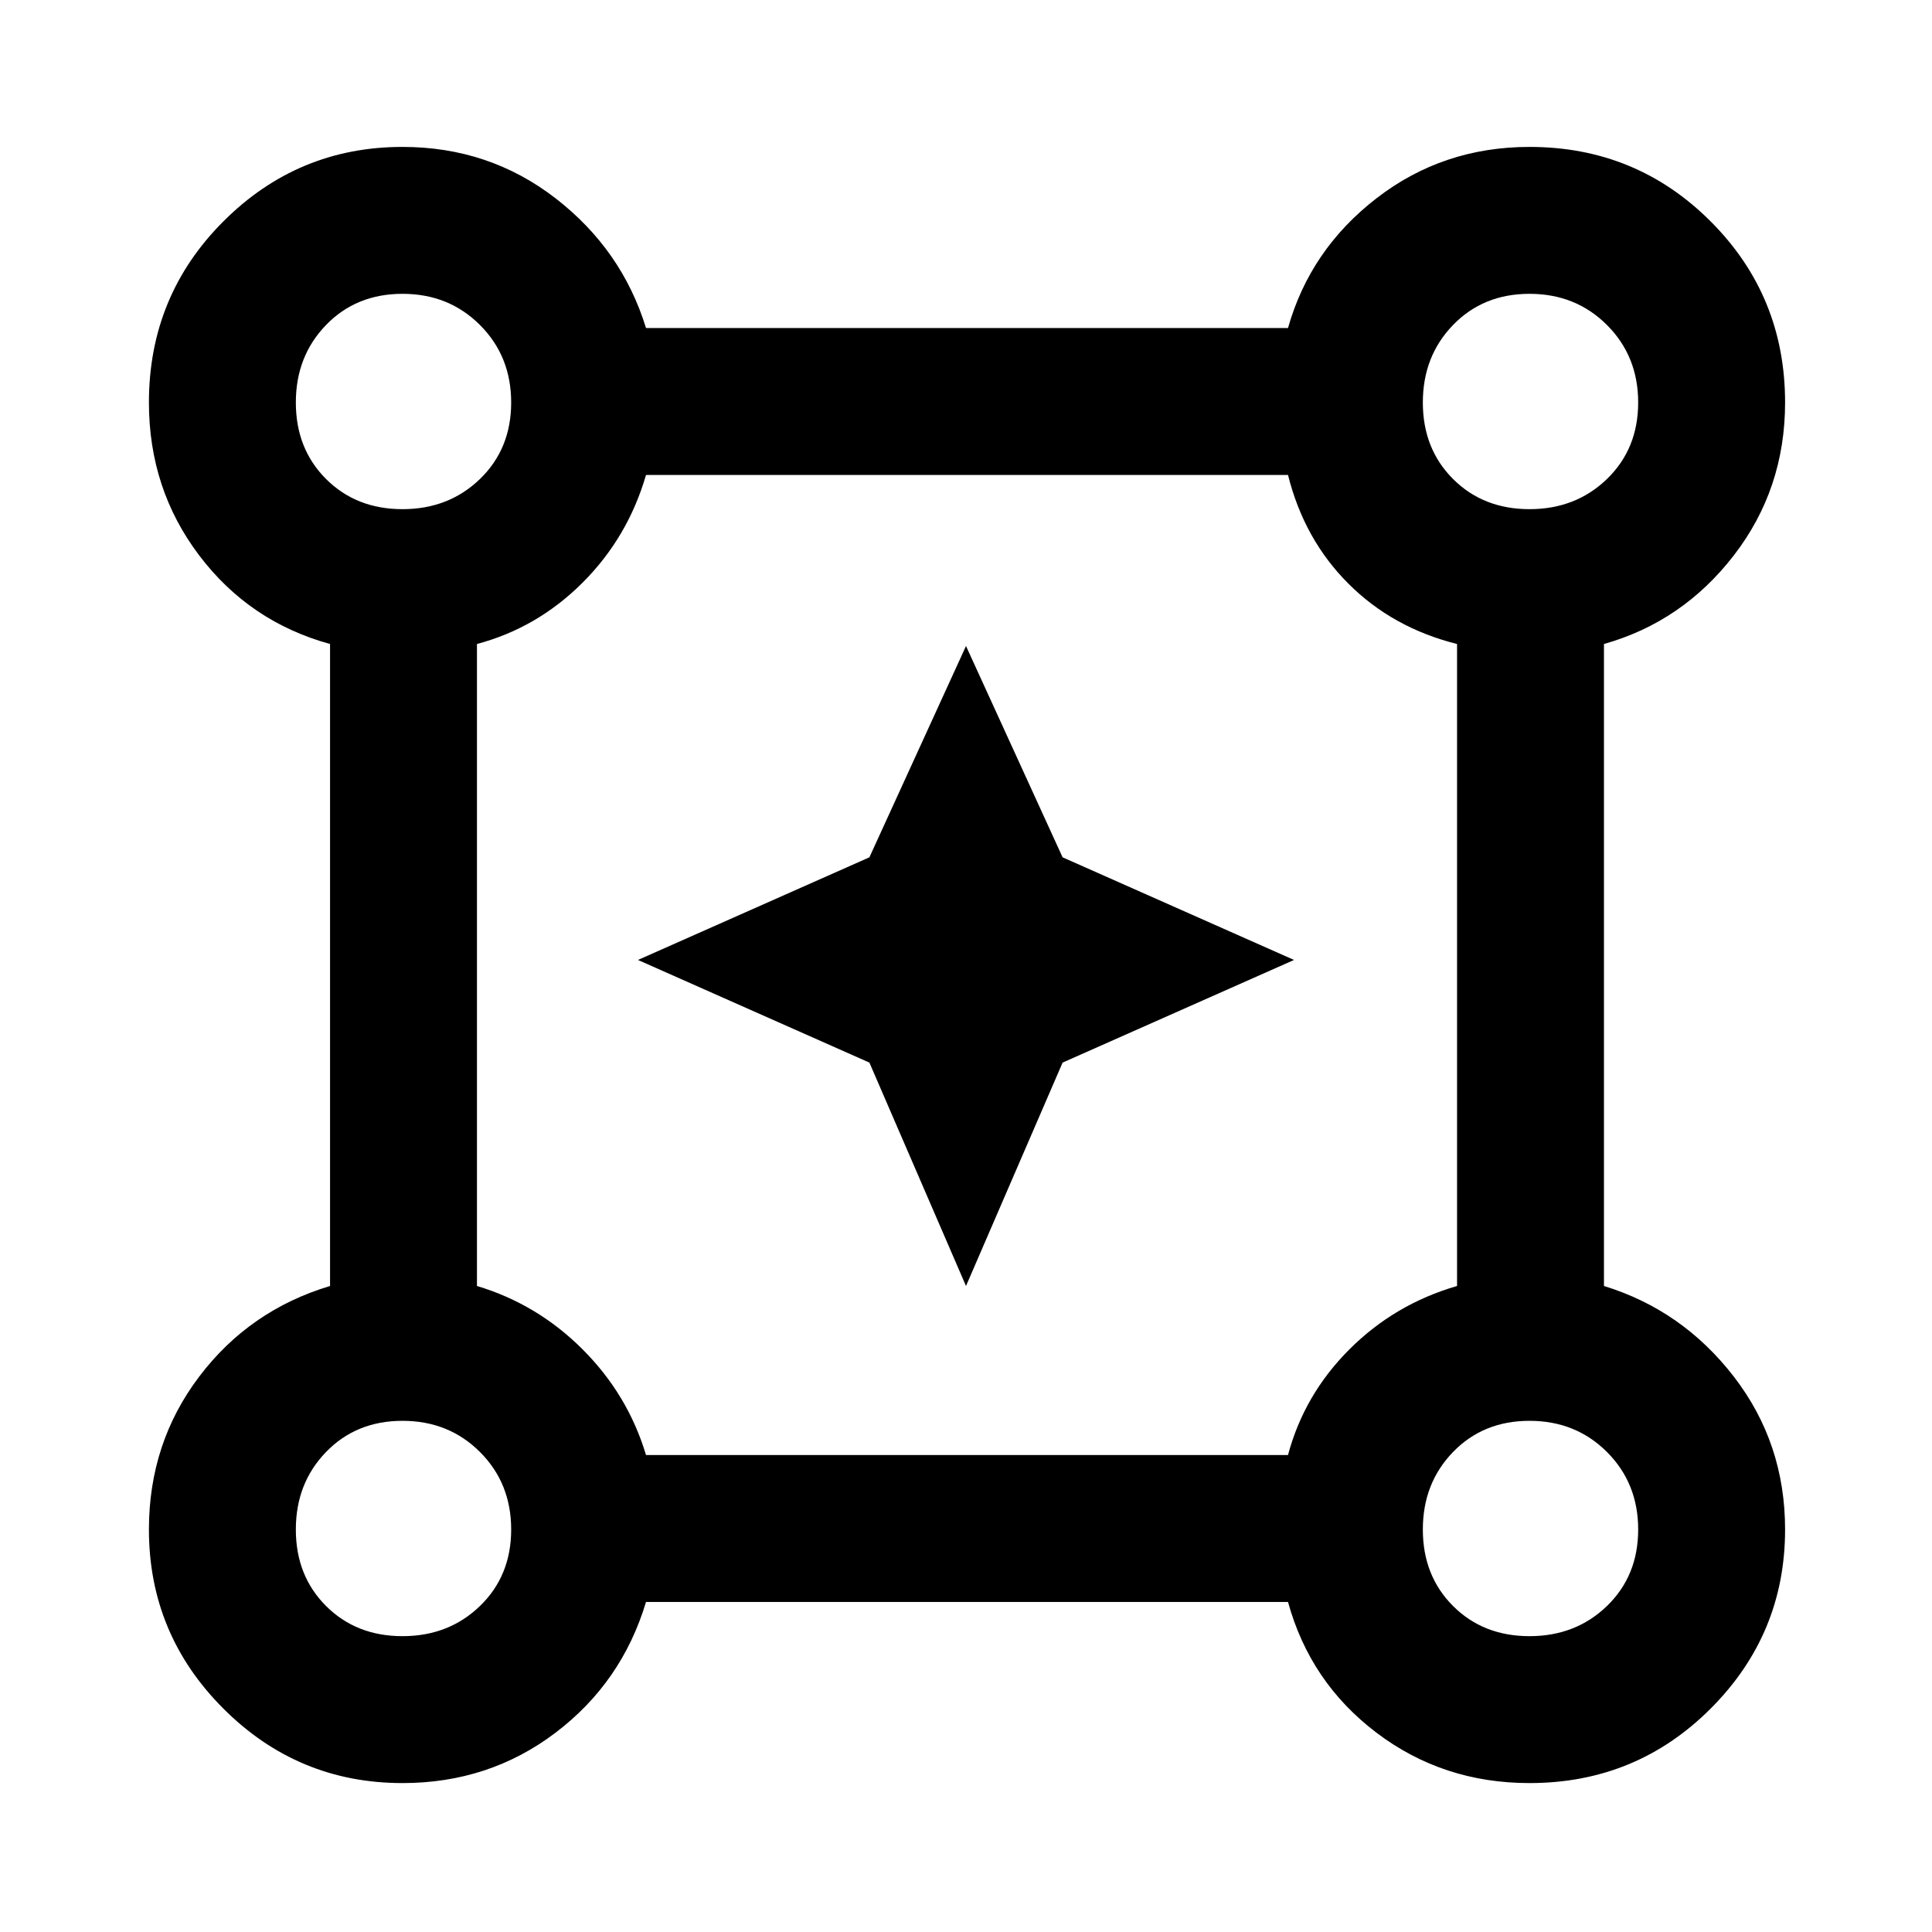 <svg xmlns="http://www.w3.org/2000/svg" height="48" width="48"><path d="M10 44.3q-2.6 0-4.45-1.85T3.7 38q0-2.15 1.25-3.8t3.25-2.25V16q-2-.55-3.25-2.2Q3.7 12.15 3.7 10q0-2.65 1.85-4.5T10 3.65q2.15 0 3.8 1.275t2.25 3.225H32q.55-1.95 2.2-3.225Q35.85 3.65 38 3.65q2.65 0 4.5 1.85t1.85 4.5q0 2.15-1.275 3.8T39.85 16v15.95q1.95.6 3.225 2.25 1.275 1.65 1.275 3.8 0 2.6-1.85 4.45T38 44.3q-2.15 0-3.8-1.25T32 39.8H16.05q-.6 2-2.25 3.25T10 44.3Zm0-31.65q1.15 0 1.925-.75.775-.75.775-1.9t-.775-1.925Q11.15 7.3 10 7.3t-1.9.775Q7.35 8.85 7.35 10t.75 1.9q.75.75 1.9.75Zm28 0q1.15 0 1.925-.75.775-.75.775-1.9t-.775-1.925Q39.15 7.3 38 7.3t-1.9.775q-.75.775-.75 1.925t.75 1.9q.75.75 1.9.75Zm-21.95 23.5H32q.4-1.5 1.525-2.625T36.2 31.95V16q-1.6-.4-2.7-1.5T32 11.8H16.05q-.45 1.55-1.575 2.675Q13.35 15.6 11.85 16v15.95q1.5.45 2.625 1.575t1.575 2.625ZM38 40.65q1.15 0 1.925-.75.775-.75.775-1.9t-.775-1.925Q39.15 35.3 38 35.3t-1.9.775q-.75.775-.75 1.925t.75 1.9q.75.75 1.9.75Zm-28 0q1.15 0 1.925-.75.775-.75.775-1.9t-.775-1.925Q11.15 35.3 10 35.3t-1.9.775q-.75.775-.75 1.925t.75 1.9q.75.75 1.9.75ZM10 10Zm28 0Zm0 28Zm-28 0Zm14-6.05-2.4-5.55-5.75-2.55 5.75-2.55 2.4-5.25 2.4 5.25 5.75 2.55-5.75 2.55Z"/></svg>